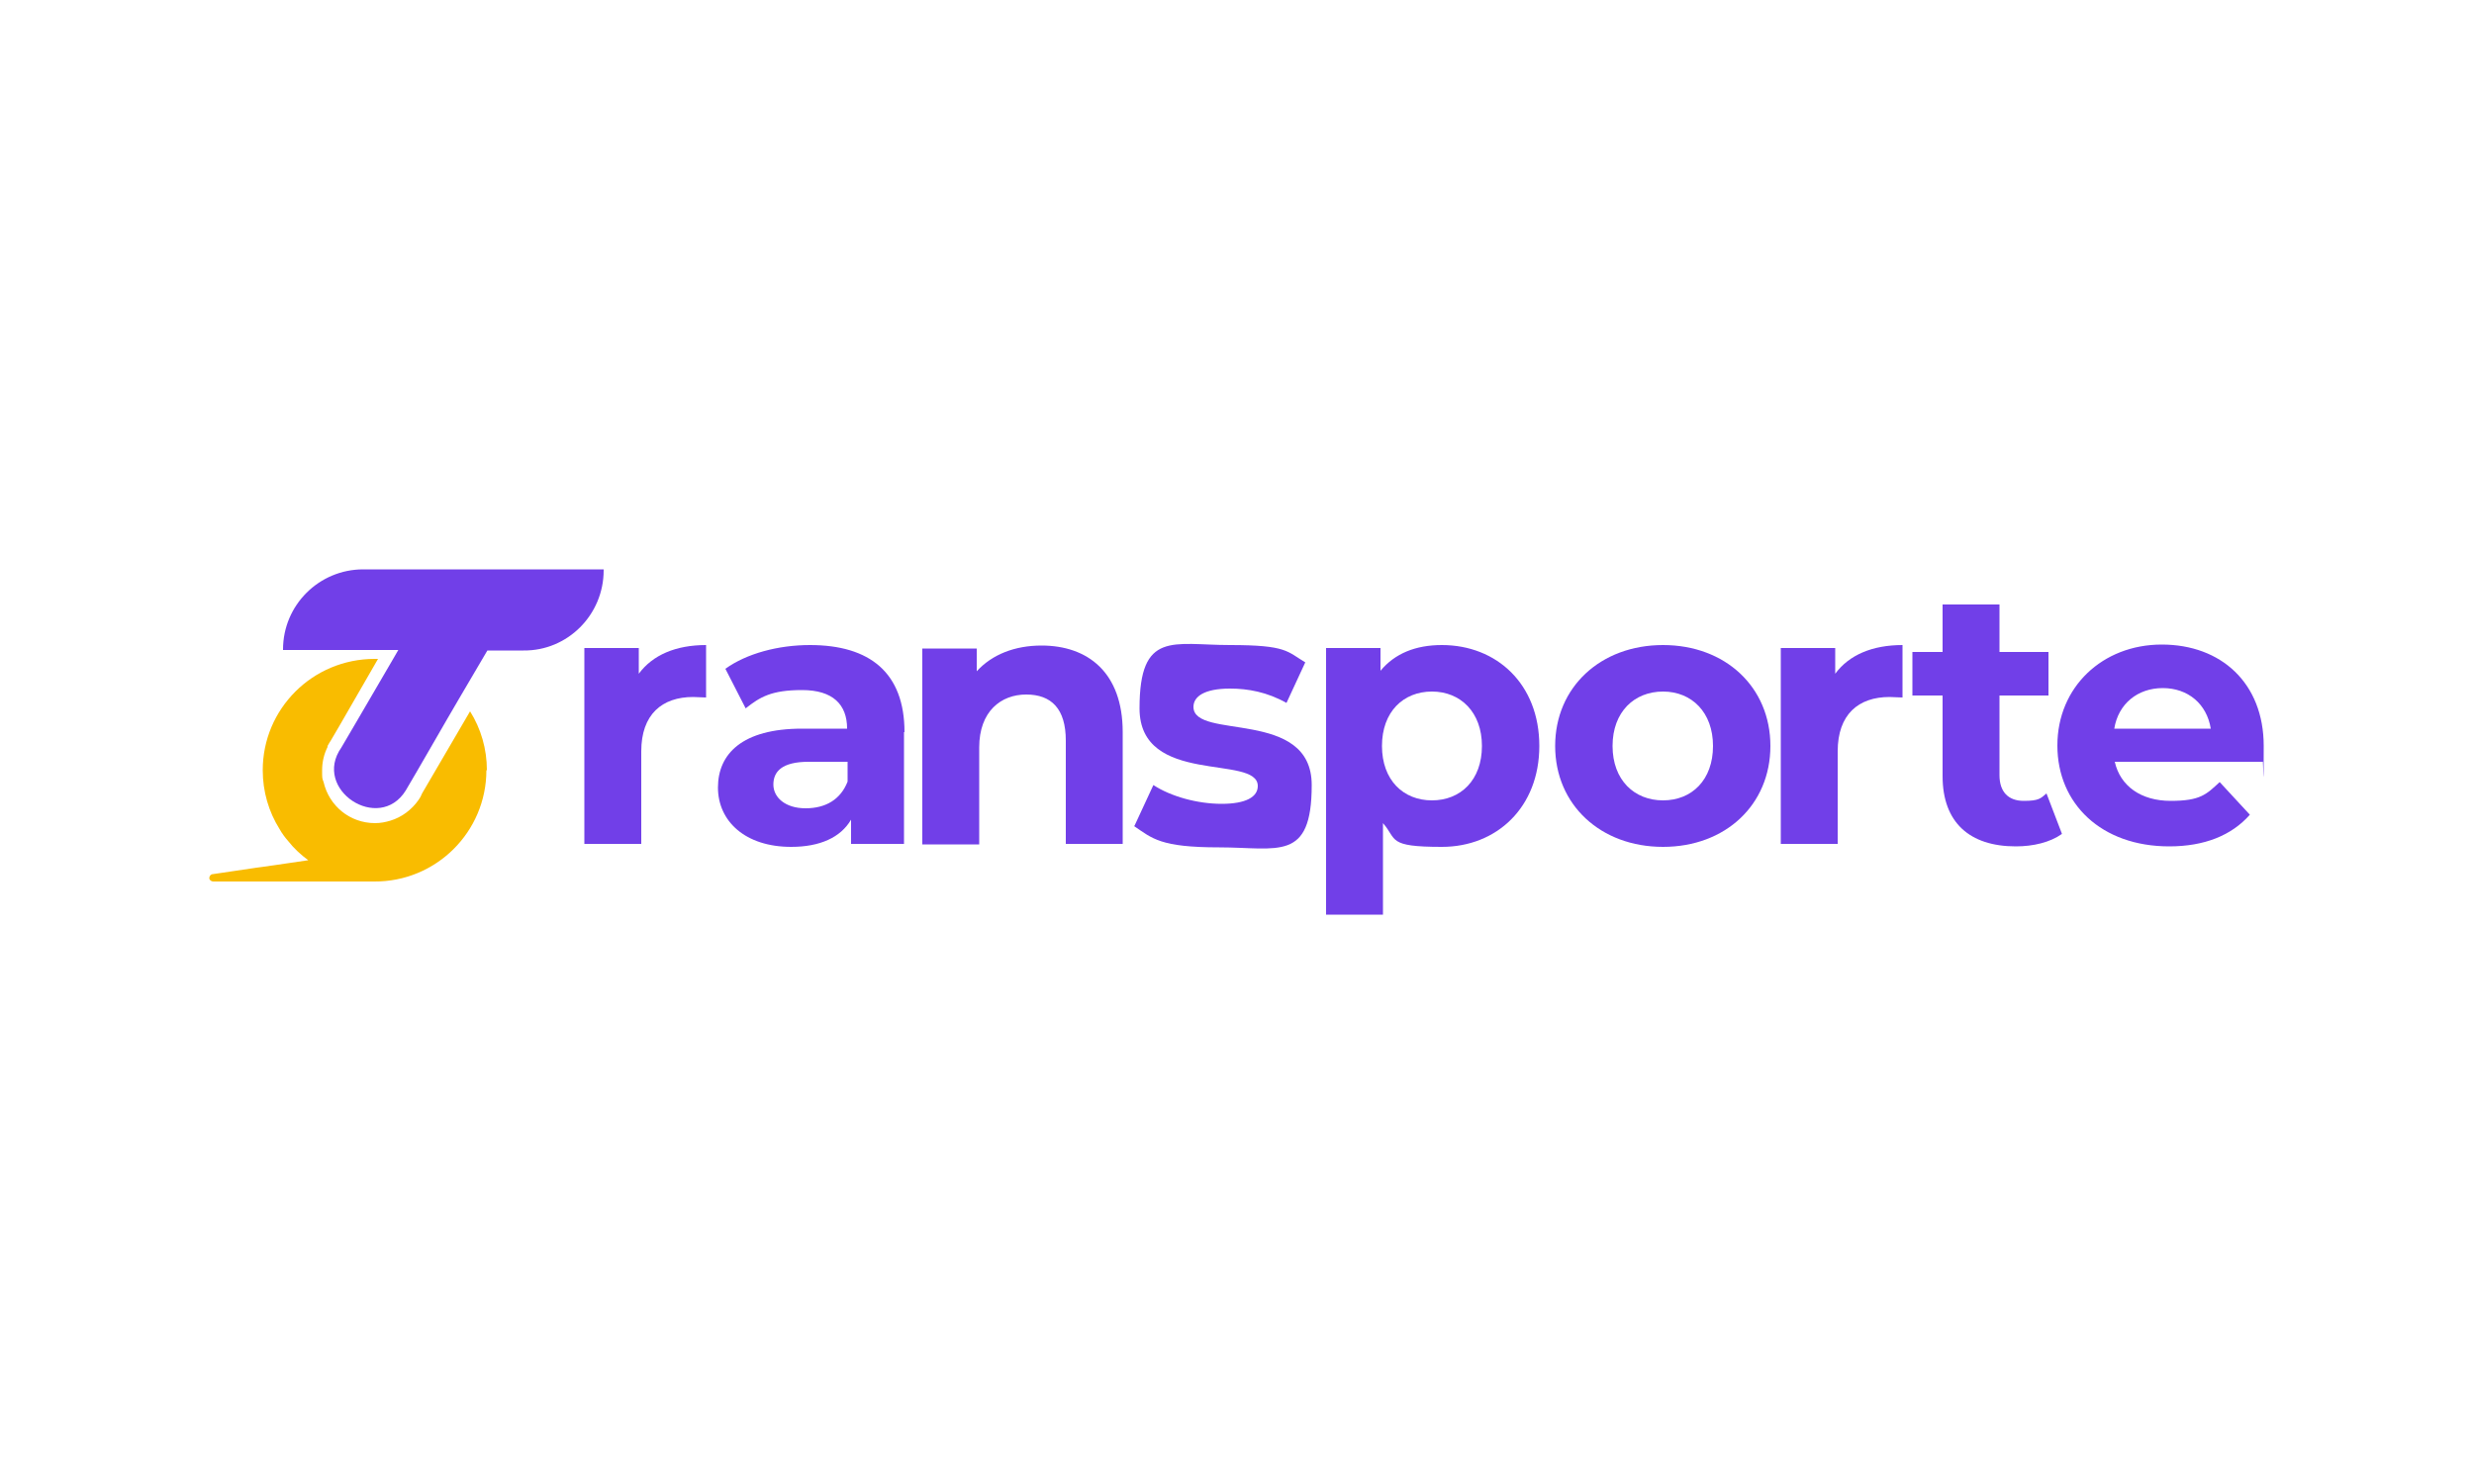 <?xml version="1.0" encoding="UTF-8"?>
<svg id="Camada_2" data-name="Camada 2" xmlns="http://www.w3.org/2000/svg" version="1.1" viewBox="0 0 500 300">
  <defs>
    <style>
      .cls-1 {
        fill: #713fe8;
      }

      .cls-1, .cls-2 {
        stroke-width: 0px;
      }

      .cls-2 {
        fill: #f9bc00;
      }
    </style>
  </defs>
  <g>
    <path class="cls-1" d="M142.7,130.4v10.6c-1,0-1.7-.1-2.6-.1-6.3,0-10.5,3.5-10.5,11v18.7h-11.5v-39.6h11v5.2c2.8-3.8,7.5-5.8,13.6-5.8Z"/>
    <path class="cls-1" d="M182.7,148v22.6h-10.7v-4.9c-2.1,3.6-6.3,5.5-12.1,5.5-9.3,0-14.8-5.2-14.8-12s4.9-11.9,17-11.9h9.1c0-4.9-2.9-7.8-9.1-7.8s-8.5,1.4-11.4,3.7l-4.1-8c4.3-3.1,10.7-4.8,17.1-4.8,12.1,0,19.1,5.6,19.1,17.6ZM171.3,158v-4h-7.9c-5.4,0-7.1,2-7.1,4.6s2.4,4.8,6.5,4.8,7.1-1.8,8.5-5.4Z"/>
    <path class="cls-1" d="M226.9,147.9v22.7h-11.5v-20.9c0-6.4-2.9-9.3-8-9.3s-9.5,3.4-9.5,10.7v19.6h-11.5v-39.6h11v4.6c3.1-3.4,7.7-5.2,13.1-5.2,9.3,0,16.4,5.4,16.4,17.5Z"/>
    <path class="cls-1" d="M229.3,166.9l3.8-8.2c3.5,2.3,8.9,3.8,13.8,3.8s7.3-1.4,7.3-3.6c0-6.5-23.9.1-23.9-15.7s6.8-12.8,18.3-12.8,11.5,1.3,15.2,3.5l-3.8,8.2c-3.9-2.2-7.8-2.9-11.4-2.9-5.2,0-7.4,1.6-7.4,3.7,0,6.8,23.9.2,23.9,15.8s-6.8,12.6-18.7,12.6-13.5-1.8-17.2-4.3Z"/>
    <path class="cls-1" d="M311.1,150.8c0,12.4-8.6,20.4-19.7,20.4s-9-1.5-11.9-4.8v18.5h-11.5v-53.9h11v4.6c2.9-3.5,7.1-5.2,12.4-5.2,11.1,0,19.7,7.9,19.7,20.4ZM299.5,150.8c0-6.8-4.3-11-10.1-11s-10.1,4.1-10.1,11,4.3,11,10.1,11,10.1-4.1,10.1-11Z"/>
    <path class="cls-1" d="M314.3,150.8c0-11.9,9.2-20.4,21.8-20.4s21.7,8.5,21.7,20.4-9.1,20.4-21.7,20.4-21.8-8.5-21.8-20.4ZM346.2,150.8c0-6.8-4.3-11-10.1-11s-10.2,4.1-10.2,11,4.4,11,10.2,11,10.1-4.1,10.1-11Z"/>
    <path class="cls-1" d="M384.5,130.4v10.6c-1,0-1.7-.1-2.6-.1-6.3,0-10.5,3.5-10.5,11v18.7h-11.5v-39.6h11v5.2c2.8-3.8,7.5-5.8,13.6-5.8Z"/>
    <path class="cls-1" d="M416.7,168.6c-2.4,1.7-5.8,2.5-9.3,2.5-9.3,0-14.8-4.8-14.8-14.2v-16.3h-6.1v-8.8h6.1v-9.6h11.5v9.6h9.9v8.8h-9.9v16.1c0,3.4,1.8,5.2,4.9,5.2s3.4-.5,4.6-1.5l3.1,8.1Z"/>
    <path class="cls-1" d="M457.4,154h-30c1.1,4.9,5.3,7.9,11.3,7.9s7.2-1.3,9.9-3.8l6.1,6.6c-3.7,4.2-9.2,6.4-16.3,6.4-13.7,0-22.6-8.6-22.6-20.4s9.1-20.4,21.1-20.4,20.6,7.8,20.6,20.5-.1,2.1-.2,3.1ZM427.3,147.3h19.5c-.8-5-4.6-8.2-9.7-8.2s-9,3.2-9.8,8.2Z"/>
  </g>
  <path class="cls-2" d="M98.3,155.7c0,12.5-10.2,22.6-22.7,22.5-.1,0-.3,0-.4,0-.1,0-.2,0-.3,0h0s-31.8,0-31.8,0c-.4,0-.8-.3-.8-.7s.3-.8.8-.8l8.8-1.3,3.6-.5,6.8-1c-1.5-1.1-2.9-2.4-4-3.8-.7-.8-1.3-1.6-1.8-2.5-2.2-3.5-3.4-7.6-3.4-11.9,0-6.2,2.5-11.8,6.6-15.9,4.1-4.1,9.8-6.6,16-6.6s.5,0,.7,0l-7.9,13.7-1.7,2.9-.2.3-.4.7h0c0,.2,0,.2,0,.2-.7,1.4-1.1,3-1.1,4.7s0,1.6.3,2.4c1.1,4.8,5.3,8.3,10.4,8.3,1.1,0,2.1-.2,3.1-.5,2.3-.7,4.3-2.2,5.7-4.2h0c.3-.4.5-.8.7-1.3l9.7-16.6c2.2,3.5,3.4,7.6,3.4,11.9Z"/>
  <path class="cls-1" d="M122,115.3h0c0,9-7.3,16.3-16.2,16.2h-7.3s-5.7,9.7-5.7,9.7c-2.6,4.4-8.3,14.4-10.8,18.6-5.4,8.7-19-.2-13-8.7.8-1.3,2.6-4.5,3.4-5.8l7-12,1.1-1.9h-23.3c0,0,0-.1,0-.1,0-9,7.3-16.2,16.2-16.2h48.6Z"/>
</svg>